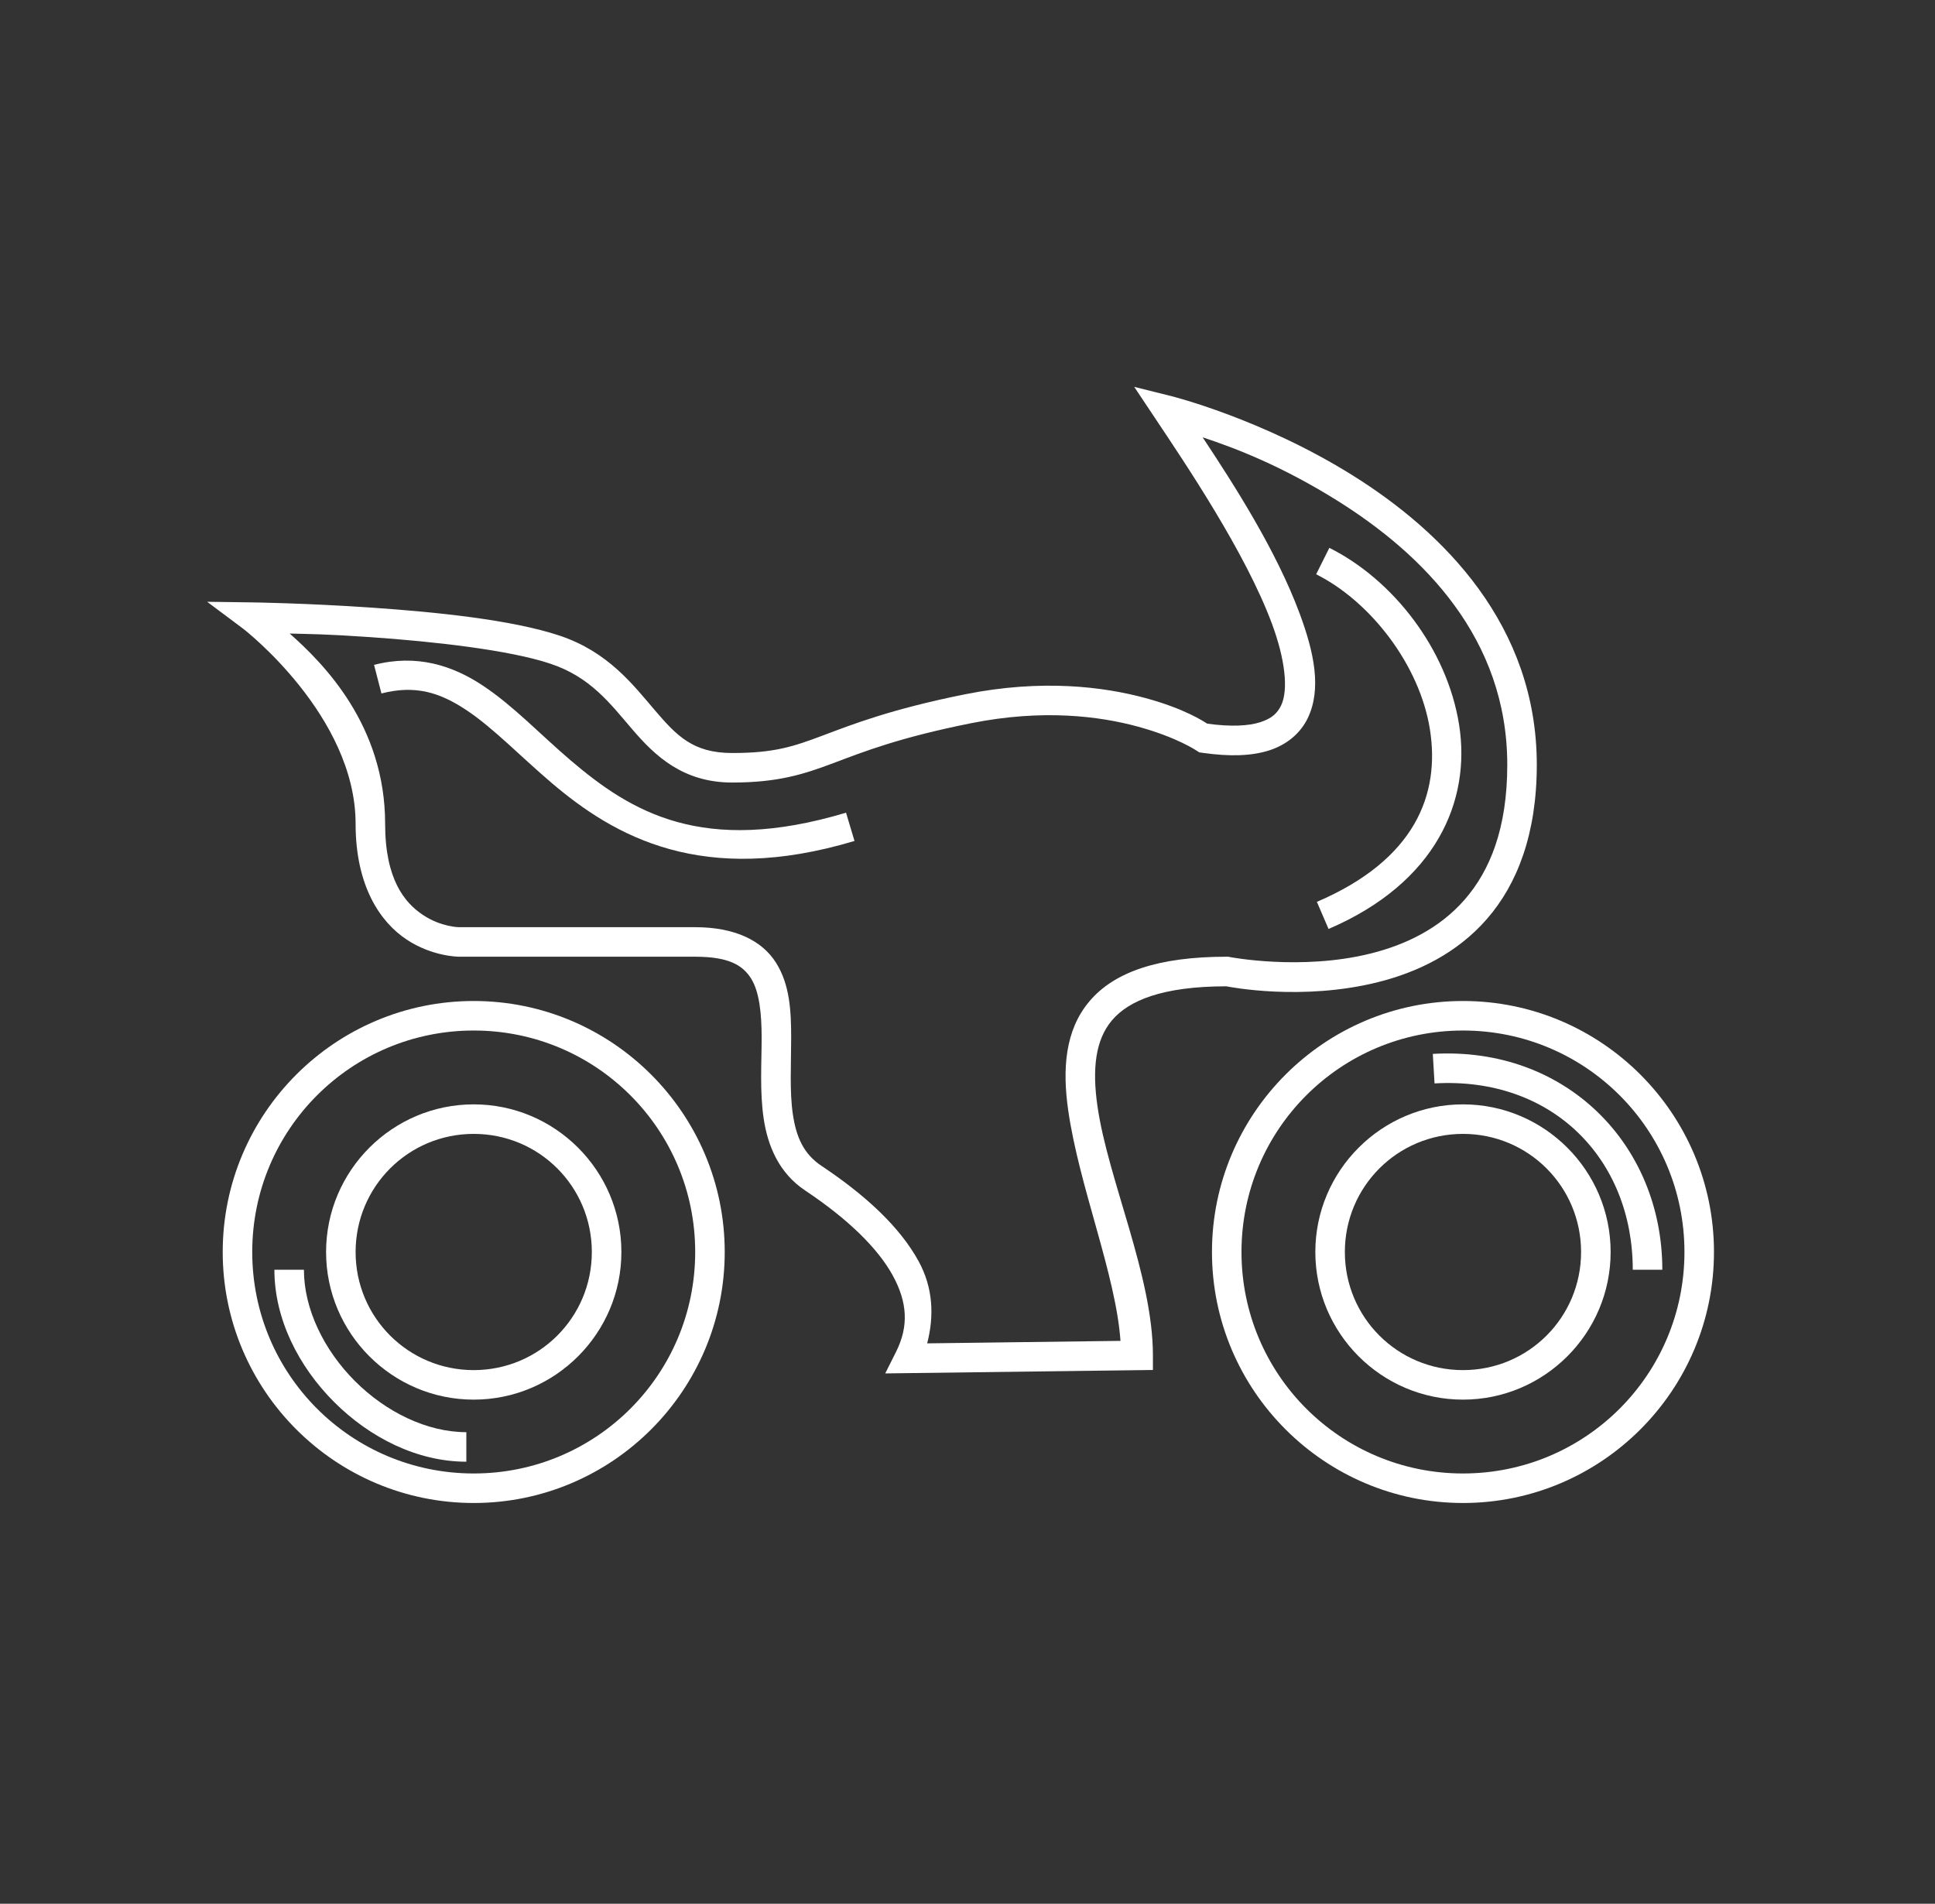 <svg width="62" height="61" viewBox="0 0 62 61" fill="none" xmlns="http://www.w3.org/2000/svg">
<rect x="0" y="0" width="62" height="61" fill="#333333" stroke="none"/>
<path d="M36.342 12.396L37.02 13.413C37.97 14.838 39.904 17.694 40.755 19.986C41.181 21.133 41.286 22.112 41.047 22.607C40.927 22.854 40.749 23.022 40.38 23.141C40.015 23.258 39.451 23.295 38.68 23.187C38.561 23.112 37.96 22.71 36.712 22.37C35.35 21.999 33.378 21.756 30.935 22.244C28.54 22.724 27.305 23.214 26.367 23.566C25.428 23.918 24.825 24.128 23.458 24.128C22.196 24.128 21.675 23.566 20.98 22.755C20.285 21.944 19.484 20.885 17.93 20.367C16.407 19.859 13.984 19.612 11.9 19.469C9.816 19.326 8.09 19.302 8.09 19.302L6.637 19.282L7.8 20.152C7.8 20.152 11.394 22.928 11.394 26.397C11.394 28.407 12.193 29.548 13.024 30.102C13.855 30.656 14.706 30.655 14.706 30.655H22.275C23.363 30.655 23.8 30.934 24.064 31.351C24.327 31.768 24.404 32.451 24.404 33.257C24.404 34.062 24.34 34.969 24.469 35.84C24.598 36.711 24.956 37.584 25.797 38.145C27.178 39.065 28.127 39.999 28.603 40.865C29.078 41.731 29.12 42.497 28.712 43.313L28.364 44.007L36.941 43.896V43.428C36.941 40.873 35.501 37.8 35.163 35.437C34.994 34.256 35.093 33.325 35.631 32.691C36.167 32.059 37.245 31.605 39.293 31.603C39.415 31.627 41.721 32.077 44.152 31.47C45.399 31.158 46.679 30.555 47.646 29.442C48.614 28.33 49.241 26.721 49.241 24.505C49.241 20.037 46.253 17.052 43.342 15.233C40.432 13.414 37.529 12.692 37.529 12.692L36.342 12.396ZM38.534 14.012C39.579 14.358 41.06 14.924 42.842 16.037C45.608 17.766 48.295 20.457 48.295 24.505C48.295 26.546 47.74 27.894 46.933 28.822C46.126 29.749 45.041 30.272 43.923 30.551C41.687 31.11 39.399 30.664 39.399 30.664L39.354 30.655H39.306C37.107 30.655 35.702 31.146 34.91 32.08C34.117 33.013 34.04 34.27 34.226 35.572C34.575 38.016 35.749 40.823 35.902 42.964L29.708 43.044C29.935 42.165 29.899 41.261 29.432 40.41C28.843 39.337 27.78 38.329 26.322 37.357C25.744 36.972 25.511 36.427 25.404 35.702C25.296 34.976 25.35 34.107 25.35 33.257C25.35 32.406 25.31 31.553 24.864 30.847C24.418 30.14 23.552 29.709 22.275 29.709H14.706C14.706 29.709 14.137 29.707 13.549 29.315C12.96 28.922 12.34 28.171 12.34 26.397C12.34 23.241 10.366 21.259 9.282 20.3C9.929 20.317 10.439 20.317 11.836 20.413C13.891 20.554 16.316 20.826 17.631 21.265C18.916 21.693 19.537 22.527 20.261 23.372C20.985 24.216 21.881 25.074 23.458 25.074C24.93 25.074 25.745 24.811 26.699 24.453C27.654 24.095 28.784 23.639 31.12 23.172C33.408 22.715 35.222 22.945 36.462 23.283C37.702 23.621 38.334 24.048 38.334 24.048L38.425 24.107L38.53 24.122C39.403 24.247 40.102 24.225 40.67 24.043C41.239 23.86 41.671 23.488 41.899 23.017C42.355 22.075 42.104 20.9 41.642 19.657C40.893 17.64 39.553 15.551 38.534 14.012Z" fill="white"/>
<path d="M46.876 32.074C42.44 32.074 38.833 35.68 38.833 40.117C38.833 44.553 42.44 48.159 46.876 48.159C51.312 48.159 54.918 44.553 54.918 40.117C54.918 35.68 51.312 32.074 46.876 32.074ZM46.876 33.02C50.801 33.02 53.972 36.192 53.972 40.117C53.972 44.041 50.801 47.213 46.876 47.213C42.951 47.213 39.779 44.041 39.779 40.117C39.779 36.192 42.951 33.02 46.876 33.02Z" fill="white"/>
<path d="M15.179 32.074C10.743 32.074 7.136 35.68 7.136 40.117C7.136 44.553 10.743 48.159 15.179 48.159C19.615 48.159 23.221 44.553 23.221 40.117C23.221 35.68 19.615 32.074 15.179 32.074ZM15.179 33.02C19.104 33.02 22.275 36.192 22.275 40.117C22.275 44.041 19.104 47.213 15.179 47.213C11.254 47.213 8.082 44.041 8.082 40.117C8.082 36.192 11.254 33.02 15.179 33.02Z" fill="white"/>
<path d="M15.179 35.386C12.572 35.386 10.448 37.509 10.448 40.117C10.448 42.724 12.572 44.847 15.179 44.847C17.786 44.847 19.91 42.724 19.91 40.117C19.91 37.509 17.786 35.386 15.179 35.386ZM15.179 36.332C17.275 36.332 18.963 38.021 18.963 40.117C18.963 42.212 17.275 43.901 15.179 43.901C13.083 43.901 11.394 42.212 11.394 40.117C11.394 38.021 13.083 36.332 15.179 36.332Z" fill="white"/>
<path d="M46.876 35.386C44.269 35.386 42.145 37.509 42.145 40.117C42.145 42.724 44.269 44.847 46.876 44.847C49.483 44.847 51.607 42.724 51.607 40.117C51.607 37.509 49.483 35.386 46.876 35.386ZM46.876 36.332C48.972 36.332 50.66 38.021 50.66 40.117C50.66 42.212 48.972 43.901 46.876 43.901C44.78 43.901 43.091 42.212 43.091 40.117C43.091 38.021 44.78 36.332 46.876 36.332Z" fill="white"/>
<path d="M42.594 17.554L42.171 18.401C43.908 19.269 45.49 21.305 45.817 23.374C46.143 25.442 45.361 27.54 42.195 28.897L42.568 29.766C46.025 28.284 47.135 25.651 46.752 23.226C46.369 20.8 44.641 18.578 42.594 17.554Z" fill="white"/>
<path d="M13.874 21.261C13.294 21.132 12.666 21.128 11.985 21.304L12.222 22.22C13.32 21.937 14.107 22.196 14.951 22.758C15.796 23.32 16.645 24.207 17.663 25.076C19.697 26.812 22.516 28.405 27.379 26.946L27.108 26.04C22.509 27.42 20.216 26.012 18.276 24.357C17.306 23.529 16.453 22.621 15.476 21.971C14.988 21.646 14.454 21.391 13.874 21.261Z" fill="white"/>
<path d="M8.792 40.686C8.792 42.263 9.566 43.784 10.705 44.923C11.844 46.062 13.365 46.836 14.942 46.836V45.89C13.681 45.89 12.364 45.244 11.374 44.254C10.384 43.264 9.738 41.947 9.738 40.686H8.792Z" fill="white"/>
<path d="M45.909 33.769L45.965 34.715C49.74 34.494 52.316 37.138 52.316 40.686H53.263C53.263 36.664 50.163 33.52 45.909 33.769Z" fill="white"/>
</svg>

